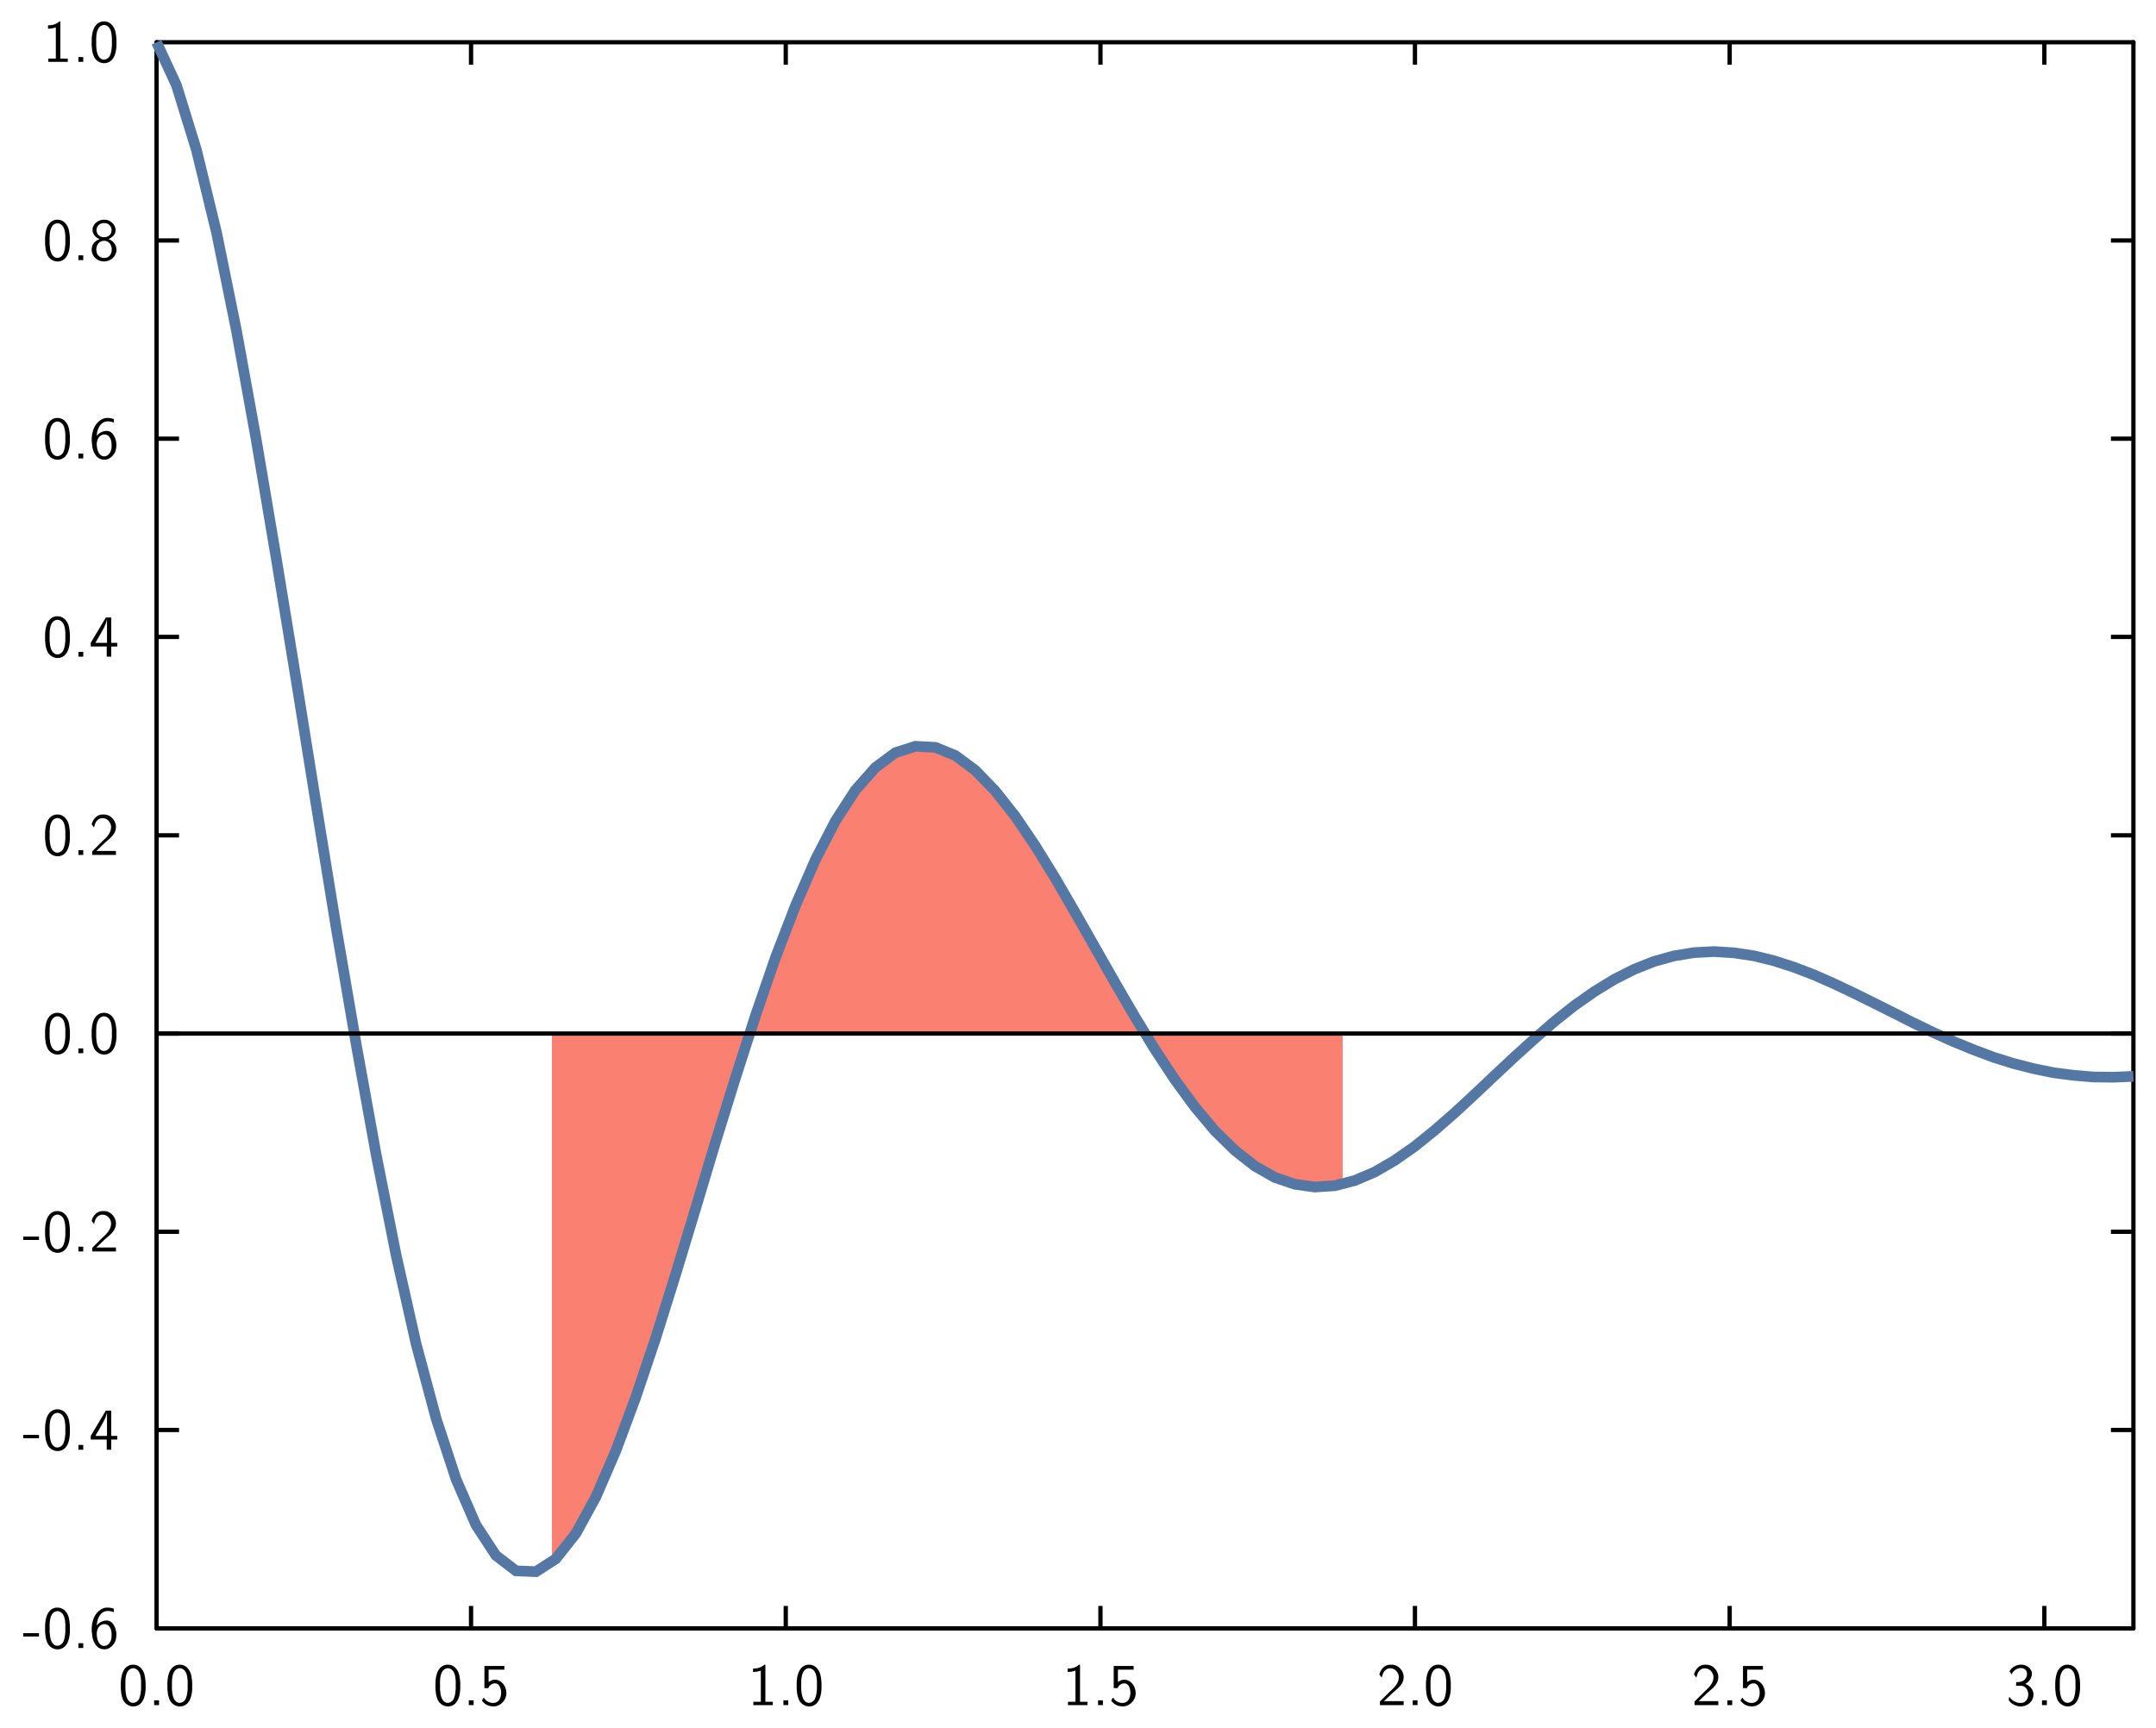 <?xml version="1.0" encoding="UTF-8"?>
<svg xmlns="http://www.w3.org/2000/svg" xmlns:xlink="http://www.w3.org/1999/xlink" width="285.465pt" height="228.772pt" viewBox="0 0 285.465 228.772" version="1.1">
<defs>
<clipPath id="clip1">
  <path d="M 73.074 215.629 L 177.777 215.629 L 177.777 5.582 L 73.074 5.582 Z M 20.723 5.582 "/>
</clipPath>
</defs>
<g id="surface1">
<g clip-path="url(#clip1)" clip-rule="nonzero">
<path style=" stroke:none;fill-rule:nonzero;fill:rgb(98.039%,50.196%,44.706%);fill-opacity:1;" d="M 20.723 136.863 L 282.48 136.863 L 282.48 142.535 L 279.836 142.645 L 277.191 142.605 L 274.547 142.406 L 271.902 142.047 L 269.262 141.523 L 266.617 140.844 L 263.973 140.008 L 261.328 139.031 L 258.684 137.938 L 256.039 136.738 L 253.395 135.465 L 250.754 134.145 L 248.109 132.812 L 245.465 131.504 L 242.82 130.254 L 240.176 129.098 L 237.531 128.074 L 234.887 127.227 L 232.246 126.578 L 229.602 126.164 L 226.957 126.016 L 224.312 126.145 L 221.668 126.574 L 219.023 127.312 L 216.379 128.352 L 213.734 129.691 L 211.094 131.309 L 208.449 133.188 L 205.805 135.281 L 203.16 137.562 L 200.516 139.969 L 197.871 142.449 L 195.227 144.945 L 192.586 147.383 L 189.941 149.699 L 187.297 151.82 L 184.652 153.676 L 182.008 155.199 L 179.363 156.328 L 176.719 157.008 L 174.074 157.188 L 171.434 156.832 L 168.789 155.91 L 166.145 154.418 L 163.5 152.355 L 160.855 149.738 L 158.211 146.602 L 155.566 142.996 L 152.926 138.988 L 150.281 134.664 L 147.637 130.113 L 142.348 120.785 L 139.703 116.246 L 137.059 111.969 L 134.414 108.082 L 131.773 104.719 L 129.129 102 L 126.484 100.043 L 123.84 98.953 L 121.195 98.812 L 118.551 99.688 L 115.906 101.625 L 113.266 104.641 L 110.621 108.719 L 107.977 113.828 L 105.332 119.891 L 102.688 126.809 L 100.043 134.449 L 97.398 142.66 L 94.754 151.25 L 92.113 160.012 L 89.469 168.727 L 86.824 177.152 L 84.18 185.043 L 81.535 192.152 L 78.891 198.234 L 76.246 203.062 L 73.605 206.418 L 70.961 208.121 L 68.316 208.008 L 65.672 205.973 L 63.027 201.941 L 60.383 195.887 L 57.738 187.848 L 55.094 177.902 L 52.453 166.199 L 49.809 152.941 L 47.164 138.379 L 44.52 122.82 L 41.875 106.621 L 39.23 90.176 L 36.586 73.914 L 33.945 58.285 L 31.301 43.75 L 28.656 30.773 L 26.012 19.809 L 23.367 11.281 L 20.723 5.582 Z M 20.723 136.863 "/>
</g>
<path style="fill:none;stroke-width:0.02;stroke-linecap:butt;stroke-linejoin:miter;stroke:rgb(0%,0%,0%);stroke-opacity:1;stroke-miterlimit:10;" d="M 0.696 1.355 L 0.801 1.355 " transform="matrix(28.346,0,0,-28.346,1,227.772)"/>
<path style="fill:none;stroke-width:0.02;stroke-linecap:butt;stroke-linejoin:miter;stroke:rgb(0%,0%,0%);stroke-opacity:1;stroke-miterlimit:10;" d="M 0.696 2.281 L 0.801 2.281 " transform="matrix(28.346,0,0,-28.346,1,227.772)"/>
<path style="fill:none;stroke-width:0.02;stroke-linecap:butt;stroke-linejoin:miter;stroke:rgb(0%,0%,0%);stroke-opacity:1;stroke-miterlimit:10;" d="M 0.696 3.207 L 0.801 3.207 " transform="matrix(28.346,0,0,-28.346,1,227.772)"/>
<path style="fill:none;stroke-width:0.02;stroke-linecap:butt;stroke-linejoin:miter;stroke:rgb(0%,0%,0%);stroke-opacity:1;stroke-miterlimit:10;" d="M 0.696 4.133 L 0.801 4.133 " transform="matrix(28.346,0,0,-28.346,1,227.772)"/>
<path style="fill:none;stroke-width:0.02;stroke-linecap:butt;stroke-linejoin:miter;stroke:rgb(0%,0%,0%);stroke-opacity:1;stroke-miterlimit:10;" d="M 0.696 5.06 L 0.801 5.06 " transform="matrix(28.346,0,0,-28.346,1,227.772)"/>
<path style="fill:none;stroke-width:0.02;stroke-linecap:butt;stroke-linejoin:miter;stroke:rgb(0%,0%,0%);stroke-opacity:1;stroke-miterlimit:10;" d="M 0.696 5.986 L 0.801 5.986 " transform="matrix(28.346,0,0,-28.346,1,227.772)"/>
<path style="fill:none;stroke-width:0.02;stroke-linecap:butt;stroke-linejoin:miter;stroke:rgb(0%,0%,0%);stroke-opacity:1;stroke-miterlimit:10;" d="M 0.696 6.912 L 0.801 6.912 " transform="matrix(28.346,0,0,-28.346,1,227.772)"/>
<path style="fill:none;stroke-width:0.02;stroke-linecap:round;stroke-linejoin:miter;stroke:rgb(0%,0%,0%);stroke-opacity:1;stroke-miterlimit:10;" d="M 0.696 0.428 L 0.696 7.838 " transform="matrix(28.346,0,0,-28.346,1,227.772)"/>
<path style=" stroke:none;fill-rule:nonzero;fill:rgb(0%,0%,0%);fill-opacity:1;" d="M 5.16 216.266 L 5.16 216.711 L 3.078 216.711 L 3.078 216.266 Z M 5.16 216.266 Z M 5.16 216.266 "/>
<path style=" stroke:none;fill-rule:nonzero;fill:rgb(0%,0%,0%);fill-opacity:1;" d="M 7.746 212.887 C 8.5 212.941 9 213.633 9.137 214.332 C 9.207 214.648 9.223 214.949 9.254 215.266 L 9.254 216.078 C 9.215 216.902 9.016 217.988 8.121 218.324 C 7.34 218.633 6.43 218.148 6.199 217.355 C 6.023 216.934 6.008 216.504 5.969 216.078 L 5.969 215.266 C 6.008 214.441 6.184 213.348 7.07 212.98 L 7.113 212.965 L 7.145 212.957 L 7.184 212.941 L 7.301 212.91 L 7.375 212.895 L 7.461 212.895 L 7.477 212.887 Z M 7.746 212.887 Z M 7.5 213.371 C 6.832 213.449 6.637 214.25 6.586 214.789 L 6.586 215.004 L 6.57 215.02 L 6.57 216.125 C 6.621 216.695 6.66 217.434 7.184 217.816 C 7.668 218.148 8.309 217.773 8.445 217.258 C 8.586 216.879 8.621 216.504 8.652 216.125 L 8.652 215.02 C 8.605 214.441 8.523 213.633 7.859 213.402 L 7.801 213.387 L 7.785 213.371 L 7.715 213.371 L 7.699 213.355 L 7.516 213.355 Z M 7.5 213.371 Z M 7.5 213.371 "/>
<path style=" stroke:none;fill-rule:nonzero;fill:rgb(0%,0%,0%);fill-opacity:1;" d="M 11.023 217.602 L 11.023 218.234 L 10.383 218.234 L 10.383 217.602 Z M 11.023 217.602 Z M 11.023 217.602 "/>
<path style=" stroke:none;fill-rule:nonzero;fill:rgb(0%,0%,0%);fill-opacity:1;" d="M 14.43 212.887 C 14.637 212.918 14.875 212.941 15.074 213.035 L 15.074 213.496 C 14.523 213.258 13.809 213.227 13.383 213.711 C 13 214.117 12.824 214.719 12.809 215.25 C 13.27 214.641 14.309 214.297 14.875 214.934 C 15.438 215.586 15.531 216.52 15.277 217.316 C 15 217.949 14.359 218.527 13.645 218.395 C 12.676 218.316 12.238 217.234 12.191 216.41 C 12.008 215.242 12.285 213.773 13.398 213.109 L 13.414 213.102 L 13.582 213.012 L 13.629 212.996 L 13.652 212.98 L 13.785 212.941 L 13.898 212.91 L 13.969 212.895 L 14.055 212.895 L 14.07 212.887 Z M 14.43 212.887 Z M 13.652 215.094 C 12.961 215.211 12.738 216.043 12.824 216.609 C 12.867 217.141 13.07 217.848 13.684 217.957 C 14.336 218.043 14.754 217.348 14.77 216.781 C 14.801 216.211 14.77 215.562 14.27 215.188 L 14.16 215.133 L 14.07 215.109 L 14 215.094 L 13.984 215.078 L 13.668 215.078 Z M 13.652 215.094 Z M 13.652 215.094 "/>
<path style=" stroke:none;fill-rule:nonzero;fill:rgb(0%,0%,0%);fill-opacity:1;" d="M 5.16 190.012 L 5.16 190.457 L 3.078 190.457 L 3.078 190.012 Z M 5.16 190.012 Z M 5.16 190.012 "/>
<path style=" stroke:none;fill-rule:nonzero;fill:rgb(0%,0%,0%);fill-opacity:1;" d="M 7.746 186.629 C 8.5 186.688 9 187.375 9.137 188.074 C 9.207 188.391 9.223 188.695 9.254 189.012 L 9.254 189.82 C 9.215 190.645 9.016 191.734 8.121 192.066 C 7.34 192.375 6.43 191.891 6.199 191.098 C 6.023 190.68 6.008 190.25 5.969 189.82 L 5.969 189.012 C 6.008 188.188 6.184 187.09 7.07 186.727 L 7.113 186.711 L 7.145 186.703 L 7.184 186.688 L 7.301 186.652 L 7.375 186.637 L 7.461 186.637 L 7.477 186.629 Z M 7.746 186.629 Z M 7.5 187.113 C 6.832 187.195 6.637 187.996 6.586 188.535 L 6.586 188.75 L 6.57 188.766 L 6.57 189.867 C 6.621 190.441 6.66 191.18 7.184 191.559 C 7.668 191.891 8.309 191.52 8.445 191.004 C 8.586 190.621 8.621 190.25 8.652 189.867 L 8.652 188.766 C 8.605 188.188 8.523 187.375 7.859 187.145 L 7.801 187.129 L 7.785 187.113 L 7.715 187.113 L 7.699 187.098 L 7.516 187.098 Z M 7.5 187.113 Z M 7.5 187.113 "/>
<path style=" stroke:none;fill-rule:nonzero;fill:rgb(0%,0%,0%);fill-opacity:1;" d="M 11.023 191.344 L 11.023 191.98 L 10.383 191.98 L 10.383 191.344 Z M 11.023 191.344 Z M 11.023 191.344 "/>
<path style=" stroke:none;fill-rule:nonzero;fill:rgb(0%,0%,0%);fill-opacity:1;" d="M 14.73 186.797 L 14.73 190.137 L 14.746 190.152 L 15.531 190.152 L 15.531 190.629 L 14.746 190.629 L 14.73 190.637 L 14.73 191.98 L 14.129 191.98 L 14.129 190.637 L 14.113 190.629 L 12.016 190.629 L 12.016 190.137 C 12.684 189.027 13.352 187.906 14.016 186.797 Z M 14.73 186.797 Z M 14.145 187.098 C 13.984 187.926 13.477 188.629 13.098 189.352 C 12.945 189.613 12.746 189.898 12.637 190.152 L 14.16 190.152 L 14.168 190.137 L 14.168 187.098 L 14.16 187.082 Z M 14.145 187.098 Z M 14.145 187.098 "/>
<path style=" stroke:none;fill-rule:nonzero;fill:rgb(0%,0%,0%);fill-opacity:1;" d="M 5.16 163.754 L 5.16 164.199 L 3.078 164.199 L 3.078 163.754 Z M 5.16 163.754 Z M 5.16 163.754 "/>
<path style=" stroke:none;fill-rule:nonzero;fill:rgb(0%,0%,0%);fill-opacity:1;" d="M 7.746 160.375 C 8.5 160.43 9 161.121 9.137 161.82 C 9.207 162.137 9.223 162.438 9.254 162.754 L 9.254 163.566 C 9.215 164.391 9.016 165.477 8.121 165.812 C 7.34 166.121 6.43 165.637 6.199 164.844 C 6.023 164.422 6.008 163.992 5.969 163.566 L 5.969 162.754 C 6.008 161.93 6.184 160.836 7.07 160.469 L 7.113 160.453 L 7.145 160.445 L 7.184 160.43 L 7.301 160.398 L 7.375 160.383 L 7.461 160.383 L 7.477 160.375 Z M 7.746 160.375 Z M 7.5 160.859 C 6.832 160.938 6.637 161.738 6.586 162.281 L 6.586 162.492 L 6.57 162.508 L 6.57 163.613 C 6.621 164.184 6.66 164.922 7.184 165.305 C 7.668 165.637 8.309 165.266 8.445 164.746 C 8.586 164.367 8.621 163.992 8.652 163.613 L 8.652 162.508 C 8.605 161.93 8.523 161.121 7.859 160.891 L 7.801 160.875 L 7.785 160.859 L 7.715 160.859 L 7.699 160.844 L 7.516 160.844 Z M 7.5 160.859 Z M 7.5 160.859 "/>
<path style=" stroke:none;fill-rule:nonzero;fill:rgb(0%,0%,0%);fill-opacity:1;" d="M 11.023 165.09 L 11.023 165.723 L 10.383 165.723 L 10.383 165.09 Z M 11.023 165.09 Z M 11.023 165.09 "/>
<path style=" stroke:none;fill-rule:nonzero;fill:rgb(0%,0%,0%);fill-opacity:1;" d="M 13.828 160.375 C 14.746 160.398 15.477 161.344 15.336 162.23 C 15.238 163.121 14.406 163.629 13.809 164.184 L 13.555 164.445 L 13.523 164.461 L 13.207 164.773 L 13.184 164.789 L 12.867 165.105 L 12.836 165.121 L 12.762 165.191 L 12.777 165.199 L 15.352 165.199 L 15.352 165.723 L 12.207 165.723 L 12.207 165.246 L 13.484 163.969 C 14.098 163.438 14.809 162.746 14.699 161.875 C 14.637 161.367 14.207 160.898 13.684 160.859 C 13.152 160.781 12.684 161.199 12.562 161.707 L 12.547 161.73 L 12.531 161.789 L 12.508 161.875 L 12.461 162.051 L 12.453 162.09 C 12.344 161.953 12.223 161.812 12.137 161.66 C 12.293 161.008 12.816 160.398 13.508 160.375 Z M 13.828 160.375 Z M 13.828 160.375 "/>
<path style=" stroke:none;fill-rule:nonzero;fill:rgb(0%,0%,0%);fill-opacity:1;" d="M 7.746 134.121 C 8.5 134.176 9 134.863 9.137 135.562 C 9.207 135.883 9.223 136.184 9.254 136.5 L 9.254 137.309 C 9.215 138.137 9.016 139.223 8.121 139.555 C 7.34 139.867 6.43 139.383 6.199 138.586 C 6.023 138.168 6.008 137.738 5.969 137.309 L 5.969 136.5 C 6.008 135.676 6.184 134.578 7.07 134.215 L 7.113 134.199 L 7.145 134.191 L 7.184 134.176 L 7.301 134.145 L 7.375 134.129 L 7.461 134.129 L 7.477 134.121 Z M 7.746 134.121 Z M 7.5 134.602 C 6.832 134.684 6.637 135.484 6.586 136.023 L 6.586 136.238 L 6.57 136.254 L 6.57 137.359 C 6.621 137.93 6.66 138.668 7.184 139.047 C 7.668 139.383 8.309 139.008 8.445 138.492 C 8.586 138.113 8.621 137.738 8.652 137.359 L 8.652 136.254 C 8.605 135.676 8.523 134.863 7.859 134.637 L 7.801 134.621 L 7.785 134.602 L 7.715 134.602 L 7.699 134.586 L 7.516 134.586 Z M 7.5 134.602 Z M 7.5 134.602 "/>
<path style=" stroke:none;fill-rule:nonzero;fill:rgb(0%,0%,0%);fill-opacity:1;" d="M 11.023 138.832 L 11.023 139.469 L 10.383 139.469 L 10.383 138.832 Z M 11.023 138.832 Z M 11.023 138.832 "/>
<path style=" stroke:none;fill-rule:nonzero;fill:rgb(0%,0%,0%);fill-opacity:1;" d="M 13.914 134.121 C 14.668 134.176 15.168 134.863 15.301 135.562 C 15.375 135.883 15.391 136.184 15.422 136.5 L 15.422 137.309 C 15.383 138.137 15.184 139.223 14.285 139.555 C 13.508 139.867 12.598 139.383 12.367 138.586 C 12.191 138.168 12.176 137.738 12.137 137.309 L 12.137 136.5 C 12.176 135.676 12.352 134.578 13.238 134.215 L 13.277 134.199 L 13.309 134.191 L 13.352 134.176 L 13.469 134.145 L 13.539 134.129 L 13.629 134.129 L 13.645 134.121 Z M 13.914 134.121 Z M 13.668 134.602 C 13 134.684 12.801 135.484 12.754 136.023 L 12.754 136.238 L 12.738 136.254 L 12.738 137.359 C 12.785 137.93 12.824 138.668 13.352 139.047 C 13.836 139.383 14.477 139.008 14.613 138.492 C 14.754 138.113 14.785 137.738 14.816 137.359 L 14.816 136.254 C 14.77 135.676 14.691 134.863 14.023 134.637 L 13.969 134.621 L 13.953 134.602 L 13.883 134.602 L 13.867 134.586 L 13.684 134.586 Z M 13.668 134.602 Z M 13.668 134.602 "/>
<path style=" stroke:none;fill-rule:nonzero;fill:rgb(0%,0%,0%);fill-opacity:1;" d="M 7.746 107.863 C 8.5 107.918 9 108.609 9.137 109.309 C 9.207 109.625 9.223 109.926 9.254 110.246 L 9.254 111.055 C 9.215 111.879 9.016 112.969 8.121 113.301 C 7.34 113.609 6.43 113.125 6.199 112.332 C 6.023 111.91 6.008 111.484 5.969 111.055 L 5.969 110.246 C 6.008 109.418 6.184 108.324 7.07 107.957 L 7.113 107.941 L 7.145 107.934 L 7.184 107.918 L 7.301 107.887 L 7.375 107.871 L 7.461 107.871 L 7.477 107.863 Z M 7.746 107.863 Z M 7.5 108.348 C 6.832 108.426 6.637 109.23 6.586 109.77 L 6.586 109.984 L 6.57 110 L 6.57 111.102 C 6.621 111.672 6.66 112.41 7.184 112.793 C 7.668 113.125 8.309 112.754 8.445 112.238 C 8.586 111.855 8.621 111.484 8.652 111.102 L 8.652 110 C 8.605 109.418 8.523 108.609 7.859 108.379 L 7.801 108.363 L 7.785 108.348 L 7.715 108.348 L 7.699 108.332 L 7.516 108.332 Z M 7.5 108.348 Z M 7.5 108.348 "/>
<path style=" stroke:none;fill-rule:nonzero;fill:rgb(0%,0%,0%);fill-opacity:1;" d="M 11.023 112.578 L 11.023 113.215 L 10.383 113.215 L 10.383 112.578 Z M 11.023 112.578 Z M 11.023 112.578 "/>
<path style=" stroke:none;fill-rule:nonzero;fill:rgb(0%,0%,0%);fill-opacity:1;" d="M 13.828 107.863 C 14.746 107.887 15.477 108.832 15.336 109.723 C 15.238 110.609 14.406 111.117 13.809 111.672 L 13.555 111.934 L 13.523 111.949 L 13.207 112.262 L 13.184 112.277 L 12.867 112.594 L 12.836 112.609 L 12.762 112.68 L 12.777 112.688 L 15.352 112.688 L 15.352 113.215 L 12.207 113.215 L 12.207 112.738 L 13.484 111.461 C 14.098 110.926 14.809 110.238 14.699 109.363 C 14.637 108.855 14.207 108.387 13.684 108.348 C 13.152 108.27 12.684 108.688 12.562 109.195 L 12.547 109.223 L 12.531 109.277 L 12.508 109.363 L 12.461 109.539 L 12.453 109.578 C 12.344 109.441 12.223 109.301 12.137 109.148 C 12.293 108.5 12.816 107.887 13.508 107.863 Z M 13.828 107.863 Z M 13.828 107.863 "/>
<path style=" stroke:none;fill-rule:nonzero;fill:rgb(0%,0%,0%);fill-opacity:1;" d="M 7.746 81.609 C 8.5 81.664 9 82.355 9.137 83.051 C 9.207 83.371 9.223 83.672 9.254 83.988 L 9.254 84.797 C 9.215 85.625 9.016 86.711 8.121 87.043 C 7.34 87.355 6.43 86.871 6.199 86.078 C 6.023 85.656 6.008 85.227 5.969 84.797 L 5.969 83.988 C 6.008 83.164 6.184 82.07 7.07 81.703 L 7.113 81.688 L 7.145 81.68 L 7.184 81.664 L 7.301 81.633 L 7.375 81.617 L 7.461 81.617 L 7.477 81.609 Z M 7.746 81.609 Z M 7.5 82.094 C 6.832 82.172 6.637 82.973 6.586 83.512 L 6.586 83.727 L 6.57 83.742 L 6.57 84.848 C 6.621 85.418 6.66 86.156 7.184 86.535 C 7.668 86.871 8.309 86.496 8.445 85.98 C 8.586 85.602 8.621 85.227 8.652 84.848 L 8.652 83.742 C 8.605 83.164 8.523 82.355 7.859 82.125 L 7.801 82.109 L 7.785 82.094 L 7.715 82.094 L 7.699 82.078 L 7.516 82.078 Z M 7.5 82.094 Z M 7.5 82.094 "/>
<path style=" stroke:none;fill-rule:nonzero;fill:rgb(0%,0%,0%);fill-opacity:1;" d="M 11.023 86.324 L 11.023 86.957 L 10.383 86.957 L 10.383 86.324 Z M 11.023 86.324 Z M 11.023 86.324 "/>
<path style=" stroke:none;fill-rule:nonzero;fill:rgb(0%,0%,0%);fill-opacity:1;" d="M 14.73 81.773 L 14.73 85.117 L 14.746 85.133 L 15.531 85.133 L 15.531 85.609 L 14.746 85.609 L 14.73 85.617 L 14.73 86.957 L 14.129 86.957 L 14.129 85.617 L 14.113 85.609 L 12.016 85.609 L 12.016 85.117 C 12.684 84.004 13.352 82.887 14.016 81.773 Z M 14.73 81.773 Z M 14.145 82.078 C 13.984 82.902 13.477 83.609 13.098 84.332 C 12.945 84.594 12.746 84.879 12.637 85.133 L 14.16 85.133 L 14.168 85.117 L 14.168 82.078 L 14.16 82.059 Z M 14.145 82.078 Z M 14.145 82.078 "/>
<path style=" stroke:none;fill-rule:nonzero;fill:rgb(0%,0%,0%);fill-opacity:1;" d="M 7.746 55.352 C 8.5 55.406 9 56.098 9.137 56.797 C 9.207 57.113 9.223 57.418 9.254 57.734 L 9.254 58.543 C 9.215 59.367 9.016 60.457 8.121 60.789 C 7.34 61.098 6.43 60.613 6.199 59.82 C 6.023 59.398 6.008 58.973 5.969 58.543 L 5.969 57.734 C 6.008 56.906 6.184 55.812 7.07 55.449 L 7.113 55.434 L 7.145 55.426 L 7.184 55.406 L 7.301 55.375 L 7.375 55.359 L 7.461 55.359 L 7.477 55.352 Z M 7.746 55.352 Z M 7.5 55.836 C 6.832 55.918 6.637 56.719 6.586 57.258 L 6.586 57.473 L 6.57 57.488 L 6.57 58.59 C 6.621 59.164 6.66 59.902 7.184 60.281 C 7.668 60.613 8.309 60.242 8.445 59.727 C 8.586 59.344 8.621 58.973 8.652 58.59 L 8.652 57.488 C 8.605 56.906 8.523 56.098 7.859 55.867 L 7.801 55.852 L 7.785 55.836 L 7.715 55.836 L 7.699 55.82 L 7.516 55.82 Z M 7.5 55.836 Z M 7.5 55.836 "/>
<path style=" stroke:none;fill-rule:nonzero;fill:rgb(0%,0%,0%);fill-opacity:1;" d="M 11.023 60.066 L 11.023 60.703 L 10.383 60.703 L 10.383 60.066 Z M 11.023 60.066 Z M 11.023 60.066 "/>
<path style=" stroke:none;fill-rule:nonzero;fill:rgb(0%,0%,0%);fill-opacity:1;" d="M 14.43 55.352 C 14.637 55.383 14.875 55.406 15.074 55.504 L 15.074 55.965 C 14.523 55.727 13.809 55.695 13.383 56.18 C 13 56.582 12.824 57.188 12.809 57.719 C 13.27 57.105 14.309 56.766 14.875 57.398 C 15.438 58.051 15.531 58.988 15.277 59.781 C 15 60.418 14.359 60.996 13.645 60.859 C 12.676 60.781 12.238 59.703 12.191 58.875 C 12.008 57.711 12.285 56.242 13.398 55.574 L 13.414 55.566 L 13.582 55.48 L 13.629 55.465 L 13.652 55.449 L 13.785 55.406 L 13.898 55.375 L 13.969 55.359 L 14.055 55.359 L 14.07 55.352 Z M 14.43 55.352 Z M 13.652 57.559 C 12.961 57.68 12.738 58.512 12.824 59.074 C 12.867 59.605 13.07 60.312 13.684 60.426 C 14.336 60.512 14.754 59.812 14.77 59.25 C 14.801 58.68 14.77 58.027 14.27 57.652 L 14.16 57.598 L 14.07 57.574 L 14 57.559 L 13.984 57.543 L 13.668 57.543 Z M 13.652 57.559 Z M 13.652 57.559 "/>
<path style=" stroke:none;fill-rule:nonzero;fill:rgb(0%,0%,0%);fill-opacity:1;" d="M 7.746 29.098 C 8.5 29.152 9 29.844 9.137 30.543 C 9.207 30.859 9.223 31.16 9.254 31.477 L 9.254 32.289 C 9.215 33.113 9.016 34.199 8.121 34.535 C 7.34 34.844 6.43 34.359 6.199 33.566 C 6.023 33.145 6.008 32.715 5.969 32.289 L 5.969 31.477 C 6.008 30.652 6.184 29.559 7.07 29.191 L 7.113 29.176 L 7.145 29.168 L 7.184 29.152 L 7.301 29.121 L 7.375 29.105 L 7.461 29.105 L 7.477 29.098 Z M 7.746 29.098 Z M 7.5 29.582 C 6.832 29.66 6.637 30.461 6.586 31 L 6.586 31.215 L 6.57 31.23 L 6.57 32.336 C 6.621 32.906 6.66 33.645 7.184 34.027 C 7.668 34.359 8.309 33.984 8.445 33.469 C 8.586 33.09 8.621 32.715 8.652 32.336 L 8.652 31.23 C 8.605 30.652 8.523 29.844 7.859 29.613 L 7.801 29.598 L 7.785 29.582 L 7.715 29.582 L 7.699 29.566 L 7.516 29.566 Z M 7.5 29.582 Z M 7.5 29.582 "/>
<path style=" stroke:none;fill-rule:nonzero;fill:rgb(0%,0%,0%);fill-opacity:1;" d="M 11.023 33.812 L 11.023 34.445 L 10.383 34.445 L 10.383 33.812 Z M 11.023 33.812 Z M 11.023 33.812 "/>
<path style=" stroke:none;fill-rule:nonzero;fill:rgb(0%,0%,0%);fill-opacity:1;" d="M 13.93 29.098 C 14.77 29.129 15.562 30.035 15.23 30.875 C 15.09 31.266 14.691 31.5 14.367 31.668 C 15.176 31.906 15.668 32.852 15.301 33.629 C 14.922 34.637 13.477 34.953 12.684 34.223 C 11.961 33.652 11.938 32.414 12.738 31.906 C 12.859 31.781 13.082 31.738 13.184 31.645 C 12.492 31.445 12.023 30.645 12.352 29.969 C 12.613 29.367 13.285 29.035 13.93 29.098 Z M 13.93 29.098 Z M 13.629 29.551 C 13.039 29.566 12.629 30.23 12.824 30.754 C 13.055 31.66 14.574 31.629 14.746 30.699 C 14.906 30.184 14.492 29.566 13.93 29.551 L 13.914 29.543 L 13.645 29.543 Z M 13.629 29.551 Z M 13.645 31.906 C 12.953 31.953 12.613 32.781 12.793 33.367 C 12.914 34.199 14.105 34.445 14.574 33.781 C 15.023 33.168 14.801 32.074 13.984 31.906 L 13.914 31.906 L 13.898 31.891 L 13.652 31.891 Z M 13.645 31.906 Z M 13.645 31.906 "/>
<path style=" stroke:none;fill-rule:nonzero;fill:rgb(0%,0%,0%);fill-opacity:1;" d="M 7.992 2.84 L 7.992 7.738 L 8 7.754 L 8.977 7.754 L 8.977 8.191 L 6.398 8.191 L 6.398 7.754 L 7.375 7.754 L 7.391 7.738 L 7.391 3.629 C 7.055 3.738 6.707 3.809 6.359 3.801 L 6.359 3.355 C 6.883 3.363 7.453 3.223 7.852 2.84 Z M 7.992 2.84 Z M 7.992 2.84 "/>
<path style=" stroke:none;fill-rule:nonzero;fill:rgb(0%,0%,0%);fill-opacity:1;" d="M 11.023 7.555 L 11.023 8.191 L 10.383 8.191 L 10.383 7.555 Z M 11.023 7.555 Z M 11.023 7.555 "/>
<path style=" stroke:none;fill-rule:nonzero;fill:rgb(0%,0%,0%);fill-opacity:1;" d="M 13.914 2.84 C 14.668 2.898 15.168 3.586 15.301 4.285 C 15.375 4.602 15.391 4.906 15.422 5.223 L 15.422 6.031 C 15.383 6.859 15.184 7.945 14.285 8.277 C 13.508 8.586 12.598 8.105 12.367 7.309 C 12.191 6.891 12.176 6.461 12.137 6.031 L 12.137 5.223 C 12.176 4.398 12.352 3.301 13.238 2.938 L 13.277 2.922 L 13.309 2.914 L 13.352 2.898 L 13.469 2.863 L 13.539 2.848 L 13.629 2.848 L 13.645 2.84 Z M 13.914 2.84 Z M 13.668 3.324 C 13 3.406 12.801 4.207 12.754 4.746 L 12.754 4.961 L 12.738 4.977 L 12.738 6.078 C 12.785 6.652 12.824 7.391 13.352 7.77 C 13.836 8.105 14.477 7.73 14.613 7.215 C 14.754 6.832 14.785 6.461 14.816 6.078 L 14.816 4.977 C 14.77 4.398 14.691 3.586 14.023 3.355 L 13.969 3.34 L 13.953 3.324 L 13.883 3.324 L 13.867 3.309 L 13.684 3.309 Z M 13.668 3.324 Z M 13.668 3.324 "/>
<path style="fill:none;stroke-width:0.02;stroke-linecap:butt;stroke-linejoin:miter;stroke:rgb(0%,0%,0%);stroke-opacity:1;stroke-miterlimit:10;" d="M 9.93 1.355 L 9.825 1.355 " transform="matrix(28.346,0,0,-28.346,1,227.772)"/>
<path style="fill:none;stroke-width:0.02;stroke-linecap:butt;stroke-linejoin:miter;stroke:rgb(0%,0%,0%);stroke-opacity:1;stroke-miterlimit:10;" d="M 9.93 2.281 L 9.825 2.281 " transform="matrix(28.346,0,0,-28.346,1,227.772)"/>
<path style="fill:none;stroke-width:0.02;stroke-linecap:butt;stroke-linejoin:miter;stroke:rgb(0%,0%,0%);stroke-opacity:1;stroke-miterlimit:10;" d="M 9.93 3.207 L 9.825 3.207 " transform="matrix(28.346,0,0,-28.346,1,227.772)"/>
<path style="fill:none;stroke-width:0.02;stroke-linecap:butt;stroke-linejoin:miter;stroke:rgb(0%,0%,0%);stroke-opacity:1;stroke-miterlimit:10;" d="M 9.93 4.133 L 9.825 4.133 " transform="matrix(28.346,0,0,-28.346,1,227.772)"/>
<path style="fill:none;stroke-width:0.02;stroke-linecap:butt;stroke-linejoin:miter;stroke:rgb(0%,0%,0%);stroke-opacity:1;stroke-miterlimit:10;" d="M 9.93 5.06 L 9.825 5.06 " transform="matrix(28.346,0,0,-28.346,1,227.772)"/>
<path style="fill:none;stroke-width:0.02;stroke-linecap:butt;stroke-linejoin:miter;stroke:rgb(0%,0%,0%);stroke-opacity:1;stroke-miterlimit:10;" d="M 9.93 5.986 L 9.825 5.986 " transform="matrix(28.346,0,0,-28.346,1,227.772)"/>
<path style="fill:none;stroke-width:0.02;stroke-linecap:butt;stroke-linejoin:miter;stroke:rgb(0%,0%,0%);stroke-opacity:1;stroke-miterlimit:10;" d="M 9.93 6.912 L 9.825 6.912 " transform="matrix(28.346,0,0,-28.346,1,227.772)"/>
<path style="fill:none;stroke-width:0.02;stroke-linecap:round;stroke-linejoin:miter;stroke:rgb(0%,0%,0%);stroke-opacity:1;stroke-miterlimit:10;" d="M 9.93 0.428 L 9.93 7.838 " transform="matrix(28.346,0,0,-28.346,1,227.772)"/>
<path style="fill:none;stroke-width:0.02;stroke-linecap:butt;stroke-linejoin:miter;stroke:rgb(0%,0%,0%);stroke-opacity:1;stroke-miterlimit:10;" d="M 2.165 0.428 L 2.165 0.533 " transform="matrix(28.346,0,0,-28.346,1,227.772)"/>
<path style="fill:none;stroke-width:0.02;stroke-linecap:butt;stroke-linejoin:miter;stroke:rgb(0%,0%,0%);stroke-opacity:1;stroke-miterlimit:10;" d="M 3.635 0.428 L 3.635 0.533 " transform="matrix(28.346,0,0,-28.346,1,227.772)"/>
<path style="fill:none;stroke-width:0.02;stroke-linecap:butt;stroke-linejoin:miter;stroke:rgb(0%,0%,0%);stroke-opacity:1;stroke-miterlimit:10;" d="M 5.105 0.428 L 5.105 0.533 " transform="matrix(28.346,0,0,-28.346,1,227.772)"/>
<path style="fill:none;stroke-width:0.02;stroke-linecap:butt;stroke-linejoin:miter;stroke:rgb(0%,0%,0%);stroke-opacity:1;stroke-miterlimit:10;" d="M 6.574 0.428 L 6.574 0.533 " transform="matrix(28.346,0,0,-28.346,1,227.772)"/>
<path style="fill:none;stroke-width:0.02;stroke-linecap:butt;stroke-linejoin:miter;stroke:rgb(0%,0%,0%);stroke-opacity:1;stroke-miterlimit:10;" d="M 8.044 0.428 L 8.044 0.533 " transform="matrix(28.346,0,0,-28.346,1,227.772)"/>
<path style="fill:none;stroke-width:0.02;stroke-linecap:butt;stroke-linejoin:miter;stroke:rgb(0%,0%,0%);stroke-opacity:1;stroke-miterlimit:10;" d="M 9.514 0.428 L 9.514 0.533 " transform="matrix(28.346,0,0,-28.346,1,227.772)"/>
<path style="fill:none;stroke-width:0.02;stroke-linecap:round;stroke-linejoin:miter;stroke:rgb(0%,0%,0%);stroke-opacity:1;stroke-miterlimit:10;" d="M 0.696 0.428 L 9.93 0.428 " transform="matrix(28.346,0,0,-28.346,1,227.772)"/>
<path style=" stroke:none;fill-rule:nonzero;fill:rgb(0%,0%,0%);fill-opacity:1;" d="M 17.773 220.445 C 18.527 220.5 19.027 221.191 19.164 221.891 C 19.234 222.207 19.25 222.508 19.281 222.828 L 19.281 223.637 C 19.242 224.461 19.043 225.551 18.148 225.883 C 17.371 226.191 16.457 225.707 16.227 224.914 C 16.051 224.492 16.035 224.066 15.996 223.637 L 15.996 222.828 C 16.035 222 16.211 220.906 17.102 220.543 L 17.141 220.523 L 17.172 220.516 L 17.211 220.5 L 17.332 220.469 L 17.402 220.453 L 17.488 220.453 L 17.504 220.445 Z M 17.773 220.445 Z M 17.527 220.93 C 16.863 221.008 16.664 221.812 16.617 222.352 L 16.617 222.566 L 16.602 222.582 L 16.602 223.684 C 16.648 224.254 16.688 224.992 17.211 225.375 C 17.695 225.707 18.34 225.336 18.473 224.82 C 18.617 224.438 18.648 224.066 18.68 223.684 L 18.68 222.582 C 18.633 222 18.551 221.191 17.887 220.961 L 17.832 220.945 L 17.816 220.93 L 17.742 220.93 L 17.727 220.914 L 17.543 220.914 Z M 17.527 220.93 Z M 17.527 220.93 "/>
<path style=" stroke:none;fill-rule:nonzero;fill:rgb(0%,0%,0%);fill-opacity:1;" d="M 21.055 225.16 L 21.055 225.797 L 20.41 225.797 L 20.41 225.16 Z M 21.055 225.16 Z M 21.055 225.16 "/>
<path style=" stroke:none;fill-rule:nonzero;fill:rgb(0%,0%,0%);fill-opacity:1;" d="M 23.941 220.445 C 24.695 220.5 25.195 221.191 25.332 221.891 C 25.402 222.207 25.418 222.508 25.449 222.828 L 25.449 223.637 C 25.41 224.461 25.211 225.551 24.316 225.883 C 23.539 226.191 22.625 225.707 22.395 224.914 C 22.219 224.492 22.203 224.066 22.164 223.637 L 22.164 222.828 C 22.203 222 22.379 220.906 23.266 220.543 L 23.309 220.523 L 23.34 220.516 L 23.379 220.5 L 23.496 220.469 L 23.57 220.453 L 23.656 220.453 L 23.672 220.445 Z M 23.941 220.445 Z M 23.695 220.93 C 23.027 221.008 22.832 221.812 22.781 222.352 L 22.781 222.566 L 22.766 222.582 L 22.766 223.684 C 22.816 224.254 22.855 224.992 23.379 225.375 C 23.863 225.707 24.504 225.336 24.641 224.82 C 24.785 224.438 24.816 224.066 24.848 223.684 L 24.848 222.582 C 24.801 222 24.719 221.191 24.055 220.961 L 23.996 220.945 L 23.98 220.93 L 23.91 220.93 L 23.895 220.914 L 23.711 220.914 Z M 23.695 220.93 Z M 23.695 220.93 "/>
<path style=" stroke:none;fill-rule:nonzero;fill:rgb(0%,0%,0%);fill-opacity:1;" d="M 59.434 220.445 C 60.188 220.5 60.688 221.191 60.824 221.891 C 60.895 222.207 60.91 222.508 60.941 222.828 L 60.941 223.637 C 60.902 224.461 60.703 225.551 59.809 225.883 C 59.031 226.191 58.117 225.707 57.887 224.914 C 57.711 224.492 57.695 224.066 57.656 223.637 L 57.656 222.828 C 57.695 222 57.871 220.906 58.762 220.543 L 58.801 220.523 L 58.832 220.516 L 58.871 220.5 L 58.992 220.469 L 59.062 220.453 L 59.148 220.453 L 59.164 220.445 Z M 59.434 220.445 Z M 59.188 220.93 C 58.523 221.008 58.324 221.812 58.277 222.352 L 58.277 222.566 L 58.262 222.582 L 58.262 223.684 C 58.309 224.254 58.348 224.992 58.871 225.375 C 59.355 225.707 60 225.336 60.133 224.82 C 60.277 224.438 60.309 224.066 60.34 223.684 L 60.34 222.582 C 60.293 222 60.211 221.191 59.547 220.961 L 59.492 220.945 L 59.473 220.93 L 59.402 220.93 L 59.387 220.914 L 59.203 220.914 Z M 59.188 220.93 Z M 59.188 220.93 "/>
<path style=" stroke:none;fill-rule:nonzero;fill:rgb(0%,0%,0%);fill-opacity:1;" d="M 62.711 225.16 L 62.711 225.797 L 62.07 225.797 L 62.07 225.16 Z M 62.711 225.16 Z M 62.711 225.16 "/>
<path style=" stroke:none;fill-rule:nonzero;fill:rgb(0%,0%,0%);fill-opacity:1;" d="M 66.777 220.613 L 66.777 221.105 L 64.711 221.105 L 64.695 221.113 L 64.695 222.738 C 64.887 222.613 65.156 222.445 65.41 222.438 C 66.309 222.344 67 223.223 67.039 224.043 C 67.164 225.082 66.188 226.113 65.141 225.953 C 64.617 225.938 64.109 225.629 63.809 225.199 C 63.895 225.082 63.965 224.875 64.07 224.805 C 64.441 225.535 65.648 225.828 66.133 225.059 C 66.441 224.477 66.434 223.738 66.078 223.184 C 65.664 222.652 64.848 222.977 64.656 223.543 L 64.141 223.543 L 64.141 220.613 Z M 66.777 220.613 Z M 66.777 220.613 "/>
<path style=" stroke:none;fill-rule:nonzero;fill:rgb(0%,0%,0%);fill-opacity:1;" d="M 101.34 220.445 L 101.34 225.344 L 101.348 225.359 L 102.324 225.359 L 102.324 225.797 L 99.746 225.797 L 99.746 225.359 L 100.723 225.359 L 100.738 225.344 L 100.738 221.23 C 100.402 221.344 100.055 221.414 99.707 221.406 L 99.707 220.961 C 100.23 220.969 100.801 220.828 101.199 220.445 Z M 101.34 220.445 Z M 101.34 220.445 "/>
<path style=" stroke:none;fill-rule:nonzero;fill:rgb(0%,0%,0%);fill-opacity:1;" d="M 104.371 225.16 L 104.371 225.797 L 103.73 225.797 L 103.73 225.16 Z M 104.371 225.16 Z M 104.371 225.16 "/>
<path style=" stroke:none;fill-rule:nonzero;fill:rgb(0%,0%,0%);fill-opacity:1;" d="M 107.262 220.445 C 108.016 220.5 108.516 221.191 108.652 221.891 C 108.723 222.207 108.738 222.508 108.77 222.828 L 108.77 223.637 C 108.73 224.461 108.531 225.551 107.633 225.883 C 106.855 226.191 105.945 225.707 105.715 224.914 C 105.539 224.492 105.523 224.066 105.484 223.637 L 105.484 222.828 C 105.523 222 105.699 220.906 106.586 220.543 L 106.625 220.523 L 106.66 220.516 L 106.699 220.5 L 106.816 220.469 L 106.891 220.453 L 106.977 220.453 L 106.992 220.445 Z M 107.262 220.445 Z M 107.016 220.93 C 106.348 221.008 106.152 221.812 106.102 222.352 L 106.102 222.566 L 106.086 222.582 L 106.086 223.684 C 106.133 224.254 106.176 224.992 106.699 225.375 C 107.184 225.707 107.824 225.336 107.961 224.82 C 108.102 224.438 108.137 224.066 108.168 223.684 L 108.168 222.582 C 108.117 222 108.039 221.191 107.371 220.961 L 107.316 220.945 L 107.301 220.93 L 107.23 220.93 L 107.215 220.914 L 107.031 220.914 Z M 107.016 220.93 Z M 107.016 220.93 "/>
<path style=" stroke:none;fill-rule:nonzero;fill:rgb(0%,0%,0%);fill-opacity:1;" d="M 143 220.445 L 143 225.344 L 143.008 225.359 L 143.984 225.359 L 143.984 225.797 L 141.406 225.797 L 141.406 225.359 L 142.383 225.359 L 142.398 225.344 L 142.398 221.23 C 142.062 221.344 141.715 221.414 141.367 221.406 L 141.367 220.961 C 141.891 220.969 142.461 220.828 142.859 220.445 Z M 143 220.445 Z M 143 220.445 "/>
<path style=" stroke:none;fill-rule:nonzero;fill:rgb(0%,0%,0%);fill-opacity:1;" d="M 146.031 225.16 L 146.031 225.797 L 145.391 225.797 L 145.391 225.16 Z M 146.031 225.16 Z M 146.031 225.16 "/>
<path style=" stroke:none;fill-rule:nonzero;fill:rgb(0%,0%,0%);fill-opacity:1;" d="M 150.098 220.613 L 150.098 221.105 L 148.031 221.105 L 148.016 221.113 L 148.016 222.738 C 148.207 222.613 148.477 222.445 148.73 222.438 C 149.629 222.344 150.32 223.223 150.359 224.043 C 150.484 225.082 149.508 226.113 148.461 225.953 C 147.938 225.938 147.43 225.629 147.129 225.199 C 147.215 225.082 147.285 224.875 147.391 224.805 C 147.762 225.535 148.969 225.828 149.453 225.059 C 149.762 224.477 149.754 223.738 149.398 223.184 C 148.984 222.652 148.168 222.977 147.977 223.543 L 147.461 223.543 L 147.461 220.613 Z M 150.098 220.613 Z M 150.098 220.613 "/>
<path style=" stroke:none;fill-rule:nonzero;fill:rgb(0%,0%,0%);fill-opacity:1;" d="M 184.328 220.445 C 185.246 220.469 185.977 221.414 185.836 222.305 C 185.738 223.191 184.906 223.699 184.312 224.254 L 184.059 224.516 L 184.027 224.535 L 183.707 224.844 L 183.684 224.859 L 183.367 225.176 L 183.336 225.191 L 183.262 225.262 L 183.281 225.273 L 185.852 225.273 L 185.852 225.797 L 182.707 225.797 L 182.707 225.32 L 183.984 224.043 C 184.598 223.508 185.312 222.82 185.199 221.945 C 185.137 221.438 184.707 220.969 184.184 220.93 C 183.652 220.852 183.184 221.27 183.066 221.777 L 183.051 221.805 L 183.035 221.859 L 183.008 221.945 L 182.961 222.121 L 182.953 222.16 C 182.844 222.023 182.723 221.883 182.637 221.73 C 182.797 221.082 183.32 220.469 184.008 220.445 Z M 184.328 220.445 Z M 184.328 220.445 "/>
<path style=" stroke:none;fill-rule:nonzero;fill:rgb(0%,0%,0%);fill-opacity:1;" d="M 187.691 225.16 L 187.691 225.797 L 187.051 225.797 L 187.051 225.16 Z M 187.691 225.16 Z M 187.691 225.16 "/>
<path style=" stroke:none;fill-rule:nonzero;fill:rgb(0%,0%,0%);fill-opacity:1;" d="M 190.582 220.445 C 191.336 220.5 191.836 221.191 191.969 221.891 C 192.043 222.207 192.059 222.508 192.09 222.828 L 192.09 223.637 C 192.051 224.461 191.852 225.551 190.953 225.883 C 190.176 226.191 189.266 225.707 189.035 224.914 C 188.859 224.492 188.844 224.066 188.805 223.637 L 188.805 222.828 C 188.844 222 189.02 220.906 189.906 220.543 L 189.945 220.523 L 189.977 220.516 L 190.02 220.5 L 190.137 220.469 L 190.207 220.453 L 190.297 220.453 L 190.312 220.445 Z M 190.582 220.445 Z M 190.336 220.93 C 189.668 221.008 189.469 221.812 189.422 222.352 L 189.422 222.566 L 189.406 222.582 L 189.406 223.684 C 189.453 224.254 189.492 224.992 190.02 225.375 C 190.504 225.707 191.145 225.336 191.281 224.82 C 191.422 224.438 191.453 224.066 191.484 223.684 L 191.484 222.582 C 191.438 222 191.359 221.191 190.691 220.961 L 190.637 220.945 L 190.621 220.93 L 190.551 220.93 L 190.535 220.914 L 190.352 220.914 Z M 190.336 220.93 Z M 190.336 220.93 "/>
<path style=" stroke:none;fill-rule:nonzero;fill:rgb(0%,0%,0%);fill-opacity:1;" d="M 225.988 220.445 C 226.906 220.469 227.637 221.414 227.496 222.305 C 227.398 223.191 226.566 223.699 225.973 224.254 L 225.719 224.516 L 225.684 224.535 L 225.367 224.844 L 225.344 224.859 L 225.027 225.176 L 224.996 225.191 L 224.922 225.262 L 224.938 225.273 L 227.512 225.273 L 227.512 225.797 L 224.367 225.797 L 224.367 225.32 L 225.645 224.043 C 226.258 223.508 226.973 222.82 226.859 221.945 C 226.797 221.438 226.367 220.969 225.844 220.93 C 225.312 220.852 224.844 221.27 224.727 221.777 L 224.711 221.805 L 224.691 221.859 L 224.668 221.945 L 224.621 222.121 L 224.613 222.16 C 224.504 222.023 224.383 221.883 224.297 221.73 C 224.457 221.082 224.98 220.469 225.668 220.445 Z M 225.988 220.445 Z M 225.988 220.445 "/>
<path style=" stroke:none;fill-rule:nonzero;fill:rgb(0%,0%,0%);fill-opacity:1;" d="M 229.352 225.16 L 229.352 225.797 L 228.711 225.797 L 228.711 225.16 Z M 229.352 225.16 Z M 229.352 225.16 "/>
<path style=" stroke:none;fill-rule:nonzero;fill:rgb(0%,0%,0%);fill-opacity:1;" d="M 233.418 220.613 L 233.418 221.105 L 231.352 221.105 L 231.336 221.113 L 231.336 222.738 C 231.527 222.613 231.797 222.445 232.051 222.438 C 232.949 222.344 233.637 223.223 233.68 224.043 C 233.805 225.082 232.828 226.113 231.781 225.953 C 231.258 225.938 230.75 225.629 230.449 225.199 C 230.535 225.082 230.605 224.875 230.711 224.805 C 231.082 225.535 232.289 225.828 232.773 225.059 C 233.082 224.477 233.074 223.738 232.719 223.184 C 232.305 222.652 231.488 222.977 231.297 223.543 L 230.781 223.543 L 230.781 220.613 Z M 233.418 220.613 Z M 233.418 220.613 "/>
<path style=" stroke:none;fill-rule:nonzero;fill:rgb(0%,0%,0%);fill-opacity:1;" d="M 267.75 220.445 C 268.449 220.477 269.18 221.121 269.012 221.859 C 268.934 222.359 268.582 222.77 268.148 222.992 C 268.852 223.215 269.402 223.961 269.211 224.699 C 269.02 225.66 267.918 226.191 267.027 225.898 C 266.598 225.773 266.164 225.5 265.957 225.105 C 266.004 224.984 265.988 224.781 266.043 224.699 C 266.465 225.32 267.352 225.738 268.051 225.391 C 268.812 224.906 268.695 223.492 267.773 223.254 L 267.703 223.254 L 267.688 223.238 L 266.949 223.238 L 266.949 222.762 C 267.402 222.754 267.965 222.699 268.219 222.23 C 268.488 221.828 268.465 221.16 267.949 220.961 C 267.336 220.723 266.582 221.113 266.352 221.73 C 266.258 221.598 266.164 221.461 266.066 221.32 C 266.395 220.73 267.082 220.383 267.75 220.445 Z M 267.75 220.445 Z M 267.75 220.445 "/>
<path style=" stroke:none;fill-rule:nonzero;fill:rgb(0%,0%,0%);fill-opacity:1;" d="M 271.012 225.16 L 271.012 225.797 L 270.371 225.797 L 270.371 225.16 Z M 271.012 225.16 Z M 271.012 225.16 "/>
<path style=" stroke:none;fill-rule:nonzero;fill:rgb(0%,0%,0%);fill-opacity:1;" d="M 273.902 220.445 C 274.656 220.5 275.156 221.191 275.289 221.891 C 275.363 222.207 275.379 222.508 275.41 222.828 L 275.41 223.637 C 275.371 224.461 275.172 225.551 274.273 225.883 C 273.496 226.191 272.582 225.707 272.355 224.914 C 272.18 224.492 272.164 224.066 272.125 223.637 L 272.125 222.828 C 272.164 222 272.336 220.906 273.227 220.543 L 273.266 220.523 L 273.297 220.516 L 273.336 220.5 L 273.457 220.469 L 273.527 220.453 L 273.617 220.453 L 273.633 220.445 Z M 273.902 220.445 Z M 273.656 220.93 C 272.988 221.008 272.789 221.812 272.742 222.352 L 272.742 222.566 L 272.727 222.582 L 272.727 223.684 C 272.773 224.254 272.812 224.992 273.336 225.375 C 273.82 225.707 274.465 225.336 274.602 224.82 C 274.742 224.438 274.773 224.066 274.805 223.684 L 274.805 222.582 C 274.758 222 274.68 221.191 274.012 220.961 L 273.957 220.945 L 273.941 220.93 L 273.871 220.93 L 273.855 220.914 L 273.672 220.914 Z M 273.656 220.93 Z M 273.656 220.93 "/>
<path style="fill:none;stroke-width:0.02;stroke-linecap:butt;stroke-linejoin:miter;stroke:rgb(0%,0%,0%);stroke-opacity:1;stroke-miterlimit:10;" d="M 2.165 7.838 L 2.165 7.733 " transform="matrix(28.346,0,0,-28.346,1,227.772)"/>
<path style="fill:none;stroke-width:0.02;stroke-linecap:butt;stroke-linejoin:miter;stroke:rgb(0%,0%,0%);stroke-opacity:1;stroke-miterlimit:10;" d="M 3.635 7.838 L 3.635 7.733 " transform="matrix(28.346,0,0,-28.346,1,227.772)"/>
<path style="fill:none;stroke-width:0.02;stroke-linecap:butt;stroke-linejoin:miter;stroke:rgb(0%,0%,0%);stroke-opacity:1;stroke-miterlimit:10;" d="M 5.105 7.838 L 5.105 7.733 " transform="matrix(28.346,0,0,-28.346,1,227.772)"/>
<path style="fill:none;stroke-width:0.02;stroke-linecap:butt;stroke-linejoin:miter;stroke:rgb(0%,0%,0%);stroke-opacity:1;stroke-miterlimit:10;" d="M 6.574 7.838 L 6.574 7.733 " transform="matrix(28.346,0,0,-28.346,1,227.772)"/>
<path style="fill:none;stroke-width:0.02;stroke-linecap:butt;stroke-linejoin:miter;stroke:rgb(0%,0%,0%);stroke-opacity:1;stroke-miterlimit:10;" d="M 8.044 7.838 L 8.044 7.733 " transform="matrix(28.346,0,0,-28.346,1,227.772)"/>
<path style="fill:none;stroke-width:0.02;stroke-linecap:butt;stroke-linejoin:miter;stroke:rgb(0%,0%,0%);stroke-opacity:1;stroke-miterlimit:10;" d="M 9.514 7.838 L 9.514 7.733 " transform="matrix(28.346,0,0,-28.346,1,227.772)"/>
<path style="fill:none;stroke-width:0.02;stroke-linecap:round;stroke-linejoin:miter;stroke:rgb(0%,0%,0%);stroke-opacity:1;stroke-miterlimit:10;" d="M 0.696 7.838 L 9.93 7.838 " transform="matrix(28.346,0,0,-28.346,1,227.772)"/>
<path style="fill:none;stroke-width:0.05;stroke-linecap:butt;stroke-linejoin:miter;stroke:rgb(32.941%,47.059%,63.922%);stroke-opacity:1;stroke-miterlimit:10;" d="M 0.696 7.838 L 0.789 7.637 L 0.882 7.336 L 0.976 6.95 L 1.069 6.492 L 1.162 5.979 L 1.255 5.428 L 1.349 4.854 L 1.442 4.274 L 1.535 3.702 L 1.629 3.154 L 1.722 2.64 L 1.815 2.172 L 1.908 1.759 L 2.002 1.408 L 2.095 1.125 L 2.188 0.911 L 2.281 0.769 L 2.375 0.697 L 2.468 0.693 L 2.561 0.753 L 2.655 0.872 L 2.748 1.042 L 2.841 1.257 L 2.934 1.507 L 3.028 1.786 L 3.121 2.083 L 3.214 2.39 L 3.307 2.7 L 3.401 3.003 L 3.494 3.292 L 3.587 3.562 L 3.681 3.806 L 3.774 4.02 L 3.867 4.2 L 3.96 4.344 L 4.054 4.45 L 4.147 4.519 L 4.24 4.549 L 4.334 4.544 L 4.427 4.506 L 4.52 4.437 L 4.613 4.341 L 4.707 4.222 L 4.8 4.085 L 4.893 3.934 L 4.986 3.774 L 5.173 3.445 L 5.266 3.285 L 5.36 3.132 L 5.453 2.991 L 5.546 2.864 L 5.639 2.753 L 5.733 2.661 L 5.826 2.588 L 5.919 2.535 L 6.013 2.503 L 6.106 2.49 L 6.199 2.496 L 6.292 2.52 L 6.386 2.56 L 6.479 2.614 L 6.572 2.679 L 6.665 2.754 L 6.759 2.836 L 6.852 2.922 L 6.945 3.01 L 7.038 3.097 L 7.132 3.182 L 7.225 3.263 L 7.318 3.337 L 7.412 3.403 L 7.505 3.46 L 7.598 3.507 L 7.691 3.544 L 7.785 3.57 L 7.878 3.585 L 7.971 3.59 L 8.065 3.584 L 8.158 3.57 L 8.251 3.547 L 8.344 3.517 L 8.438 3.481 L 8.531 3.44 L 8.624 3.396 L 8.717 3.35 L 8.811 3.303 L 8.904 3.256 L 8.997 3.211 L 9.091 3.169 L 9.184 3.131 L 9.277 3.096 L 9.37 3.067 L 9.464 3.043 L 9.557 3.024 L 9.65 3.012 L 9.743 3.004 L 9.837 3.003 L 9.93 3.007 " transform="matrix(28.346,0,0,-28.346,1,227.772)"/>
<path style="fill:none;stroke-width:0.02;stroke-linecap:butt;stroke-linejoin:miter;stroke:rgb(0%,0%,0%);stroke-opacity:1;stroke-miterlimit:10;" d="M 0.696 3.207 L 9.93 3.207 " transform="matrix(28.346,0,0,-28.346,1,227.772)"/>
</g>
</svg>
